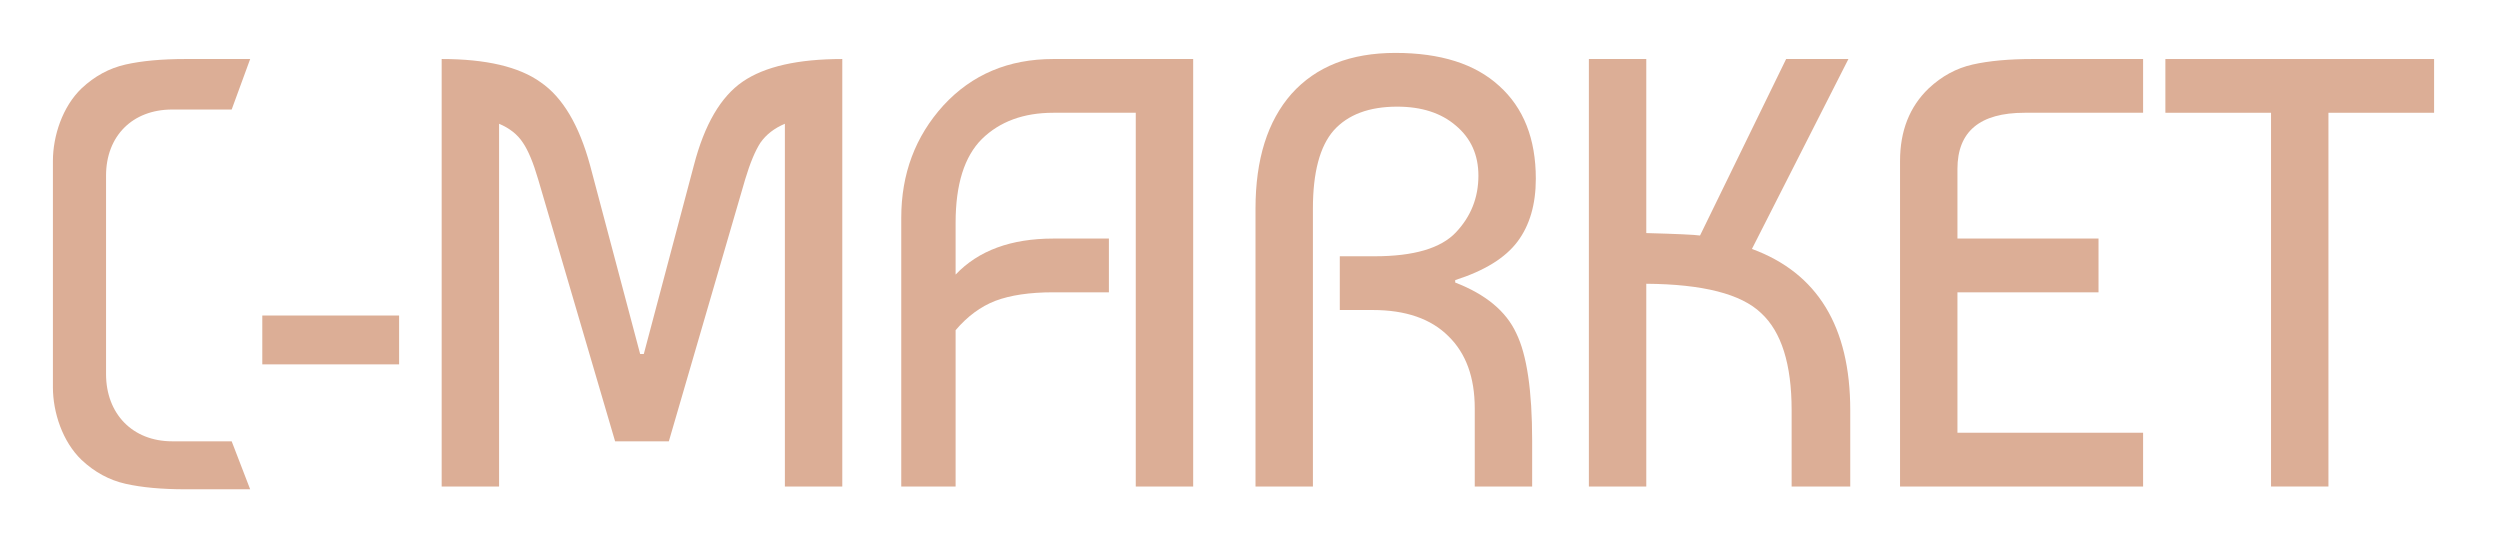 <svg width="189" height="41" viewBox="0 0 189 41" fill="none" xmlns="http://www.w3.org/2000/svg">
<g filter="url(#filter0_d_6687_2236)">
<path d="M30.172 23.546H19.83V19.853H30.172V23.546Z" fill="#DCAE96"/>
<path d="M48.395 22.761H48.672L52.458 8.495C53.258 5.417 54.489 3.309 56.151 2.17C57.814 1.031 60.322 0.462 63.677 0.462V32.78H59.337V5.356C58.537 5.694 57.921 6.171 57.49 6.787C57.09 7.402 56.706 8.326 56.336 9.557L50.565 29.363H46.502L40.685 9.557C40.316 8.295 39.931 7.372 39.531 6.787C39.13 6.171 38.53 5.694 37.73 5.356V32.78H33.39V0.462C36.745 0.462 39.238 1.046 40.87 2.216C42.532 3.355 43.778 5.448 44.609 8.495L48.395 22.761Z" fill="#DCAE96"/>
<path d="M72.244 32.78H68.135V12.466C68.135 9.141 69.197 6.31 71.321 3.971C73.476 1.631 76.246 0.462 79.631 0.462H90.204V32.78H85.864V4.525H79.631C77.385 4.525 75.584 5.186 74.23 6.51C72.906 7.833 72.244 9.942 72.244 12.835V16.759C73.968 14.943 76.43 14.035 79.631 14.035H83.833V18.098H79.631C77.846 18.098 76.384 18.314 75.245 18.745C74.137 19.175 73.137 19.914 72.244 20.961V32.78Z" fill="#DCAE96"/>
<path d="M94.916 32.78V11.773C94.916 8.049 95.824 5.156 97.64 3.093C99.487 1.031 102.103 0 105.489 0C108.906 0 111.522 0.831 113.338 2.493C115.185 4.155 116.108 6.494 116.108 9.511C116.108 11.45 115.646 13.035 114.723 14.266C113.799 15.497 112.23 16.467 110.014 17.175V17.36C112.322 18.252 113.861 19.529 114.63 21.192C115.431 22.823 115.831 25.532 115.831 29.317V32.78H111.491V26.87C111.491 24.531 110.829 22.715 109.506 21.422C108.182 20.099 106.274 19.437 103.781 19.437H101.288V15.374H103.919C106.874 15.374 108.921 14.774 110.06 13.574C111.199 12.373 111.768 10.942 111.768 9.28C111.768 7.71 111.199 6.448 110.06 5.494C108.952 4.54 107.474 4.063 105.628 4.063C103.504 4.063 101.903 4.663 100.826 5.863C99.779 7.064 99.256 9.034 99.256 11.773V32.78H94.916Z" fill="#DCAE96"/>
<path d="M139.879 27.009V32.78H135.447V27.009C135.447 23.531 134.678 21.084 133.139 19.668C131.631 18.221 128.737 17.483 124.459 17.452V32.78H120.119V0.462H124.459V13.62C126.737 13.681 128.091 13.743 128.522 13.805L135.032 0.462H139.741L132.446 14.82C137.402 16.636 139.879 20.699 139.879 27.009Z" fill="#DCAE96"/>
<path d="M162.018 32.78H143.643V8.172C143.643 5.894 144.366 4.063 145.813 2.678C146.798 1.754 147.906 1.154 149.137 0.877C150.368 0.6 151.877 0.462 153.662 0.462H162.018V4.525H153.062C149.676 4.525 147.983 5.94 147.983 8.772V14.035H158.648V18.098H147.983V28.717H162.018V32.78Z" fill="#DCAE96"/>
<path d="M163.703 4.525V0.462H184.017V4.525H176.03V32.78H171.69V4.525H163.703Z" fill="#DCAE96"/>
<path d="M8.017 9.28V24.28C8.017 27.28 10.017 29.363 13.017 29.363H17.515L18.912 32.99H14.019C12.233 32.99 10.725 32.852 9.494 32.575C8.263 32.298 7.155 31.698 6.17 30.774C4.723 29.389 4 27.172 4 25.28L4 8.172C4 6.28 4.723 4.063 6.17 2.678C7.155 1.754 8.263 1.154 9.494 0.877C10.725 0.6 12.233 0.462 14.019 0.462H18.913L17.515 4.28H13.017C10.017 4.28 8.017 6.28 8.017 9.28Z" fill="#DCAE96"/>
</g>
<defs>
<filter id="filter0_d_6687_2236" x="0" y="0" width="188.017" height="40.99" filterUnits="userSpaceOnUse" color-interpolation-filters="sRGB">
<feFlood flood-opacity="0" result="BackgroundImageFix"/>
<feColorMatrix in="SourceAlpha" type="matrix" values="0 0 0 0 0 0 0 0 0 0 0 0 0 0 0 0 0 0 127 0" result="hardAlpha"/>
<feOffset dy="4"/>
<feGaussianBlur stdDeviation="2"/>
<feComposite in2="hardAlpha" operator="out"/>
<feColorMatrix type="matrix" values="0 0 0 0 0 0 0 0 0 0 0 0 0 0 0 0 0 0 0.25 0"/>
<feBlend mode="normal" in2="BackgroundImageFix" result="effect1_dropShadow_6687_2236"/>
<feBlend mode="normal" in="SourceGraphic" in2="effect1_dropShadow_6687_2236" result="shape"/>
</filter>
</defs>
</svg>
